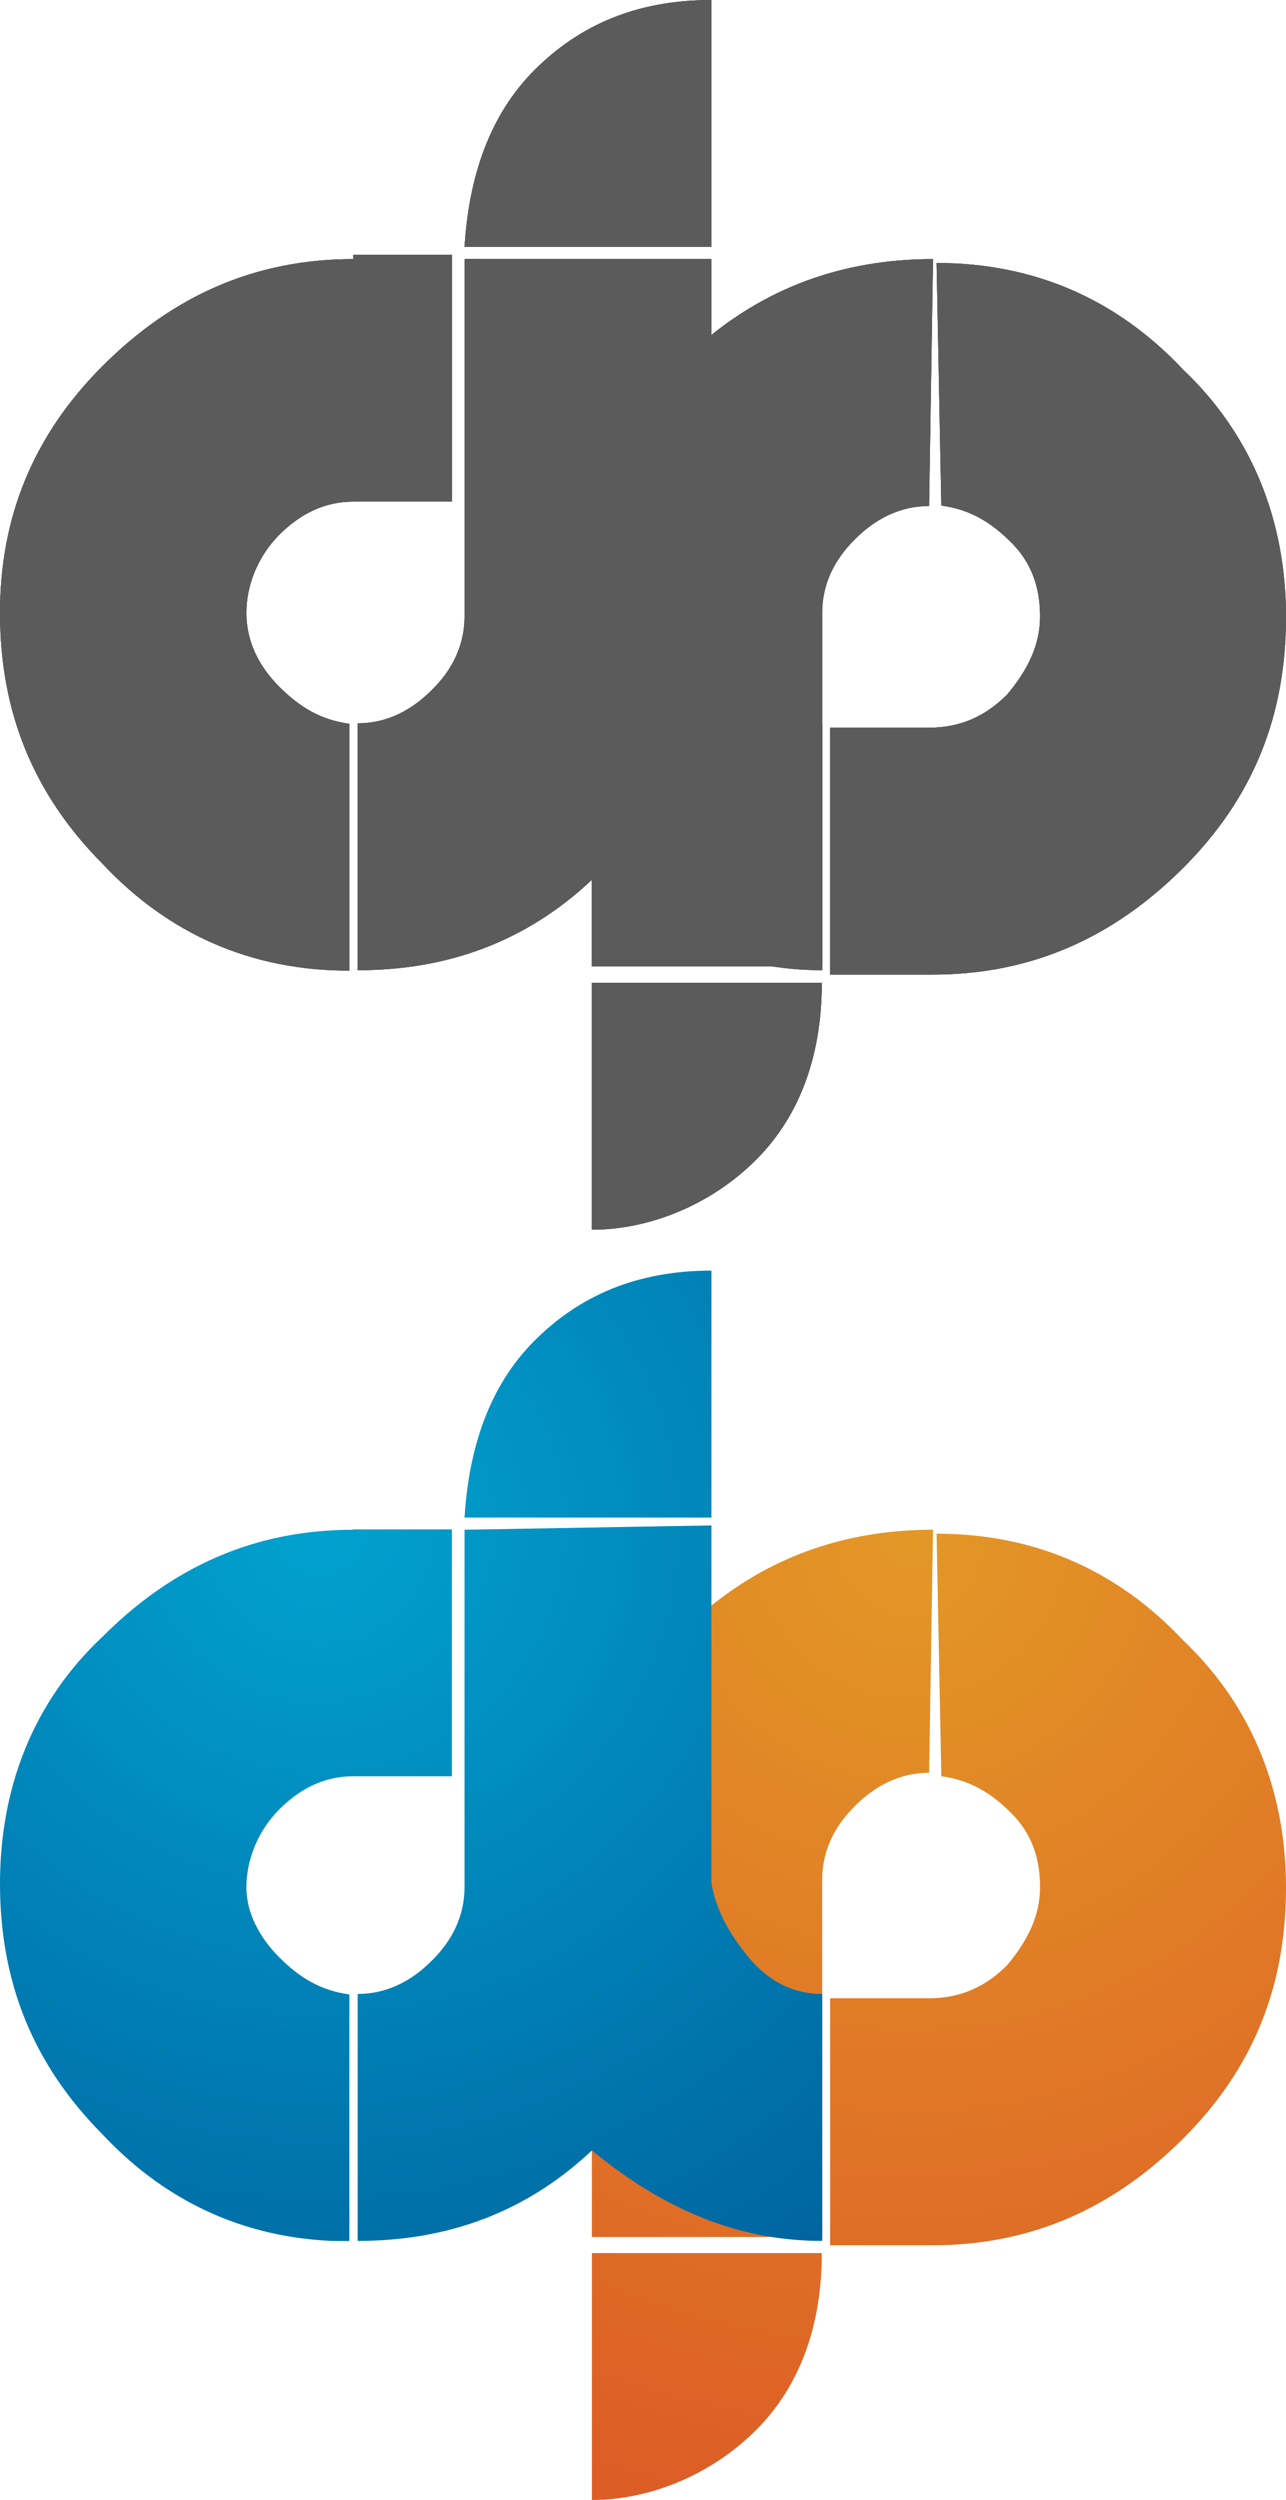 <?xml version="1.0" encoding="utf-8"?>
<!-- Generator: Adobe Illustrator 16.0.0, SVG Export Plug-In . SVG Version: 6.00 Build 0)  -->
<!DOCTYPE svg PUBLIC "-//W3C//DTD SVG 1.1//EN" "http://www.w3.org/Graphics/SVG/1.1/DTD/svg11.dtd">
<svg version="1.1" id="Layer_1" xmlns="http://www.w3.org/2000/svg" xmlns:xlink="http://www.w3.org/1999/xlink" x="0px" y="0px"
	 width="40px" height="77.744px" viewBox="0 0 40 77.744" enable-background="new 0 0 40 77.744" xml:space="preserve">
<g>
	<g>
		<g>
			<g>
				<g>
					<path id="SVGID_1_" fill="#5B5B5B" d="M18.41,30.564v7.678c1.785,0,3.705-0.771,5.109-2.177
						c1.406-1.406,2.043-3.325,2.043-5.501H18.41L18.41,30.564z M29.021,8.057c-2.813,0-5.244,0.893-7.285,2.69
						c-2.041-1.784-4.475-2.69-7.166-2.69v7.679c0.771,0,2.043,0.378,2.689,1.148c0.771,0.771,1.15,1.542,1.15,2.177l0,0v10.99
						h7.164V19.182V19.06c0-0.893,0.379-1.663,1.027-2.298c0.635-0.635,1.404-1.026,2.299-1.026l0,0L29.021,8.057L29.021,8.057z
						 M29.279,15.722c0.893,0.122,1.541,0.514,2.176,1.149c0.637,0.635,0.895,1.406,0.895,2.298s-0.381,1.663-1.027,2.433
						c-0.637,0.637-1.406,1.028-2.436,1.028H25.82v7.678h3.188c3.07,0,5.625-1.148,7.801-3.325C38.986,24.806,40,22.251,40,19.182
						c0-2.946-1.029-5.624-3.191-7.678c-2.041-2.176-4.609-3.326-7.678-3.326L29.279,15.722L29.279,15.722z"/>
				</g>
				<g>
					<g>
						<g>
							<g>
								<defs>
									<path id="SVGID_2_" d="M18.41,30.564v7.678c1.785,0,3.705-0.771,5.109-2.177c1.406-1.406,2.043-3.325,2.043-5.501H18.41
										L18.41,30.564z M29.021,8.057c-2.813,0-5.244,0.893-7.285,2.69c-2.041-1.784-4.475-2.69-7.166-2.69v7.679
										c0.771,0,2.043,0.378,2.689,1.148c0.771,0.771,1.15,1.542,1.15,2.177l0,0v10.99h7.164V19.182V19.06
										c0-0.893,0.379-1.663,1.027-2.298c0.635-0.635,1.404-1.026,2.299-1.026l0,0L29.021,8.057L29.021,8.057z M29.279,15.722
										c0.893,0.122,1.541,0.514,2.176,1.149c0.637,0.635,0.895,1.406,0.895,2.298s-0.381,1.663-1.027,2.433
										c-0.637,0.637-1.406,1.028-2.436,1.028H25.82v7.678h3.188c3.07,0,5.625-1.148,7.801-3.325
										C38.986,24.806,40,22.251,40,19.182c0-2.946-1.029-5.624-3.191-7.678c-2.041-2.176-4.609-3.326-7.678-3.326L29.279,15.722
										L29.279,15.722z"/>
								</defs>
								<use xlink:href="#SVGID_2_"  overflow="visible" fill="#5B5B5B"/>
								<clipPath id="SVGID_4_">
									<use xlink:href="#SVGID_2_"  overflow="visible"/>
								</clipPath>
								<rect x="14.449" y="8.057" clip-path="url(#SVGID_4_)" fill="#5B5B5B" width="25.576" height="30.173"/>
							</g>
						</g>
					</g>
				</g>
			</g>
		</g>
		<g>
			<g>
				<g>
					<path id="SVGID_3_" fill="#5B5B5B" d="M10.99,8.057c-3.07,0-5.625,1.149-7.801,3.326C1.012,13.559,0,16.114,0,19.061
						c0,3.068,1.027,5.625,3.189,7.801c2.041,2.176,4.609,3.324,7.678,3.324v-7.678c-0.893-0.122-1.541-0.514-2.176-1.148
						c-0.637-0.636-1.027-1.406-1.027-2.298c0-0.894,0.379-1.785,1.027-2.435c0.648-0.648,1.404-1.027,2.297-1.027h3.068V7.922
						h-3.068v0.135H10.99z M14.449,8.057v10.99v0.122c0,0.893-0.377,1.663-1.027,2.298c-0.635,0.635-1.404,1.027-2.297,1.027l0,0
						v7.678l0,0c2.813,0,5.244-0.893,7.285-2.812c2.176,1.784,4.475,2.812,7.164,2.812v-7.678c-0.891,0-1.662-0.378-2.297-1.149
						c-0.635-0.77-1.027-1.541-1.148-2.298l0,0V8.057H14.449z M16.627,2.176c-1.406,1.406-2.043,3.326-2.178,5.502h7.68V0
						C19.816,0,18.033,0.771,16.627,2.176"/>
				</g>
				<g>
					<g>
						<g>
							<g>
								<defs>
									<path id="SVGID_5_" d="M10.99,8.057c-3.07,0-5.625,1.149-7.801,3.326C1.012,13.559,0,16.114,0,19.061
										c0,3.068,1.027,5.625,3.189,7.801c2.041,2.176,4.609,3.324,7.678,3.324v-7.678c-0.893-0.122-1.541-0.514-2.176-1.148
										c-0.637-0.636-1.027-1.406-1.027-2.298c0-0.894,0.379-1.785,1.027-2.435c0.648-0.648,1.404-1.027,2.297-1.027h3.068V7.922
										h-3.068v0.135H10.99z M14.449,8.057v10.99v0.122c0,0.893-0.377,1.663-1.027,2.298c-0.635,0.635-1.404,1.027-2.297,1.027
										l0,0v7.678l0,0c2.813,0,5.244-0.893,7.285-2.812c2.176,1.784,4.475,2.812,7.164,2.812v-7.678
										c-0.891,0-1.662-0.378-2.297-1.149c-0.635-0.77-1.027-1.541-1.148-2.298l0,0V8.057H14.449z M16.627,2.176
										c-1.406,1.406-2.043,3.326-2.178,5.502h7.68V0C19.816,0,18.033,0.771,16.627,2.176"/>
								</defs>
								<use xlink:href="#SVGID_5_"  overflow="visible" fill="#5B5B5B"/>
								<clipPath id="SVGID_6_">
									<use xlink:href="#SVGID_5_"  overflow="visible"/>
								</clipPath>
								<rect x="-0.002" clip-path="url(#SVGID_6_)" fill="#5B5B5B" width="25.576" height="30.172"/>
							</g>
						</g>
					</g>
				</g>
			</g>
		</g>
	</g>
	<g>
		<g>
			<g>
				<g>
					<g>
						<g>
							<g>
								<defs>
									<path id="SVGID_7_" d="M18.41,70.065v7.679c1.785,0,3.705-0.771,5.109-2.177c1.406-1.406,2.043-3.325,2.043-5.502H18.41
										L18.41,70.065z M29.021,47.571c-2.813,0-5.244,0.892-7.285,2.689c-2.041-1.784-4.475-2.689-7.166-2.689v7.679
										c0.771,0,2.043,0.378,2.689,1.149c0.771,0.771,1.15,1.541,1.15,2.176l0,0v10.99h7.164v-10.99v-0.122
										c0-0.892,0.379-1.663,1.027-2.298c0.635-0.635,1.404-1.027,2.299-1.027l0,0L29.021,47.571L29.021,47.571L29.021,47.571z
										 M29.279,55.236c0.893,0.122,1.541,0.514,2.176,1.148c0.637,0.636,0.895,1.406,0.895,2.298
										c0,0.893-0.381,1.662-1.027,2.434c-0.637,0.636-1.406,1.026-2.436,1.026H25.82v7.68h3.188c3.07,0,5.625-1.149,7.801-3.325
										C38.986,64.32,40,61.766,40,58.697c0-2.947-1.029-5.624-3.191-7.678c-2.041-2.177-4.609-3.325-7.678-3.325L29.279,55.236
										L29.279,55.236z"/>
								</defs>
								<clipPath id="SVGID_8_">
									<use xlink:href="#SVGID_7_"  overflow="visible"/>
								</clipPath>
								
									<radialGradient id="SVGID_9_" cx="-1121.023" cy="-623.578" r="0.029" gradientTransform="matrix(1048.98 0 0 1048.98 1175959 654168.812)" gradientUnits="userSpaceOnUse">
									<stop  offset="0" style="stop-color:#E39826"/>
									<stop  offset="1" style="stop-color:#DD5D26"/>
								</radialGradient>
								<rect x="14.449" y="47.571" clip-path="url(#SVGID_8_)" fill="url(#SVGID_9_)" width="25.576" height="30.173"/>
							</g>
						</g>
					</g>
				</g>
			</g>
		</g>
		<g>
			<g>
				<g>
					<g>
						<g>
							<g>
								<defs>
									<path id="SVGID_10_" d="M10.99,47.571c-3.07,0-5.625,1.148-7.801,3.326C1.012,52.938,0,55.628,0,58.575
										c0,3.067,1.027,5.623,3.189,7.8C5.23,68.552,7.799,69.7,10.867,69.7v-7.678c-0.893-0.122-1.541-0.515-2.176-1.149
										c-0.637-0.636-1.027-1.406-1.027-2.176c0-0.893,0.379-1.784,1.027-2.434c0.648-0.648,1.404-1.026,2.297-1.026h3.068V47.56
										h-3.068v0.012H10.99z M14.449,47.571v10.99v0.122c0,0.892-0.377,1.661-1.027,2.298c-0.635,0.636-1.404,1.026-2.297,1.026
										l0,0v7.68l0,0c2.813,0,5.244-0.894,7.285-2.813c2.176,1.784,4.475,2.813,7.164,2.813v-7.68
										c-0.891,0-1.662-0.379-2.297-1.148c-0.635-0.771-1.027-1.541-1.148-2.298l0,0V47.437L14.449,47.571L14.449,47.571z
										 M16.627,41.69c-1.406,1.405-2.043,3.325-2.178,5.502h7.68v-7.679C19.816,39.514,18.033,40.285,16.627,41.69"/>
								</defs>
								<clipPath id="SVGID_11_">
									<use xlink:href="#SVGID_10_"  overflow="visible"/>
								</clipPath>
								
									<radialGradient id="SVGID_12_" cx="-1120.448" cy="-623.57" r="0.029" gradientTransform="matrix(1057.967 0 0 1057.967 1185406.75 659764)" gradientUnits="userSpaceOnUse">
									<stop  offset="0" style="stop-color:#01A2CF"/>
									<stop  offset="1" style="stop-color:#005D9A"/>
								</radialGradient>
								<rect x="-0.002" y="39.514" clip-path="url(#SVGID_11_)" fill="url(#SVGID_12_)" width="25.576" height="30.174"/>
							</g>
						</g>
					</g>
				</g>
			</g>
		</g>
	</g>
</g>
</svg>
